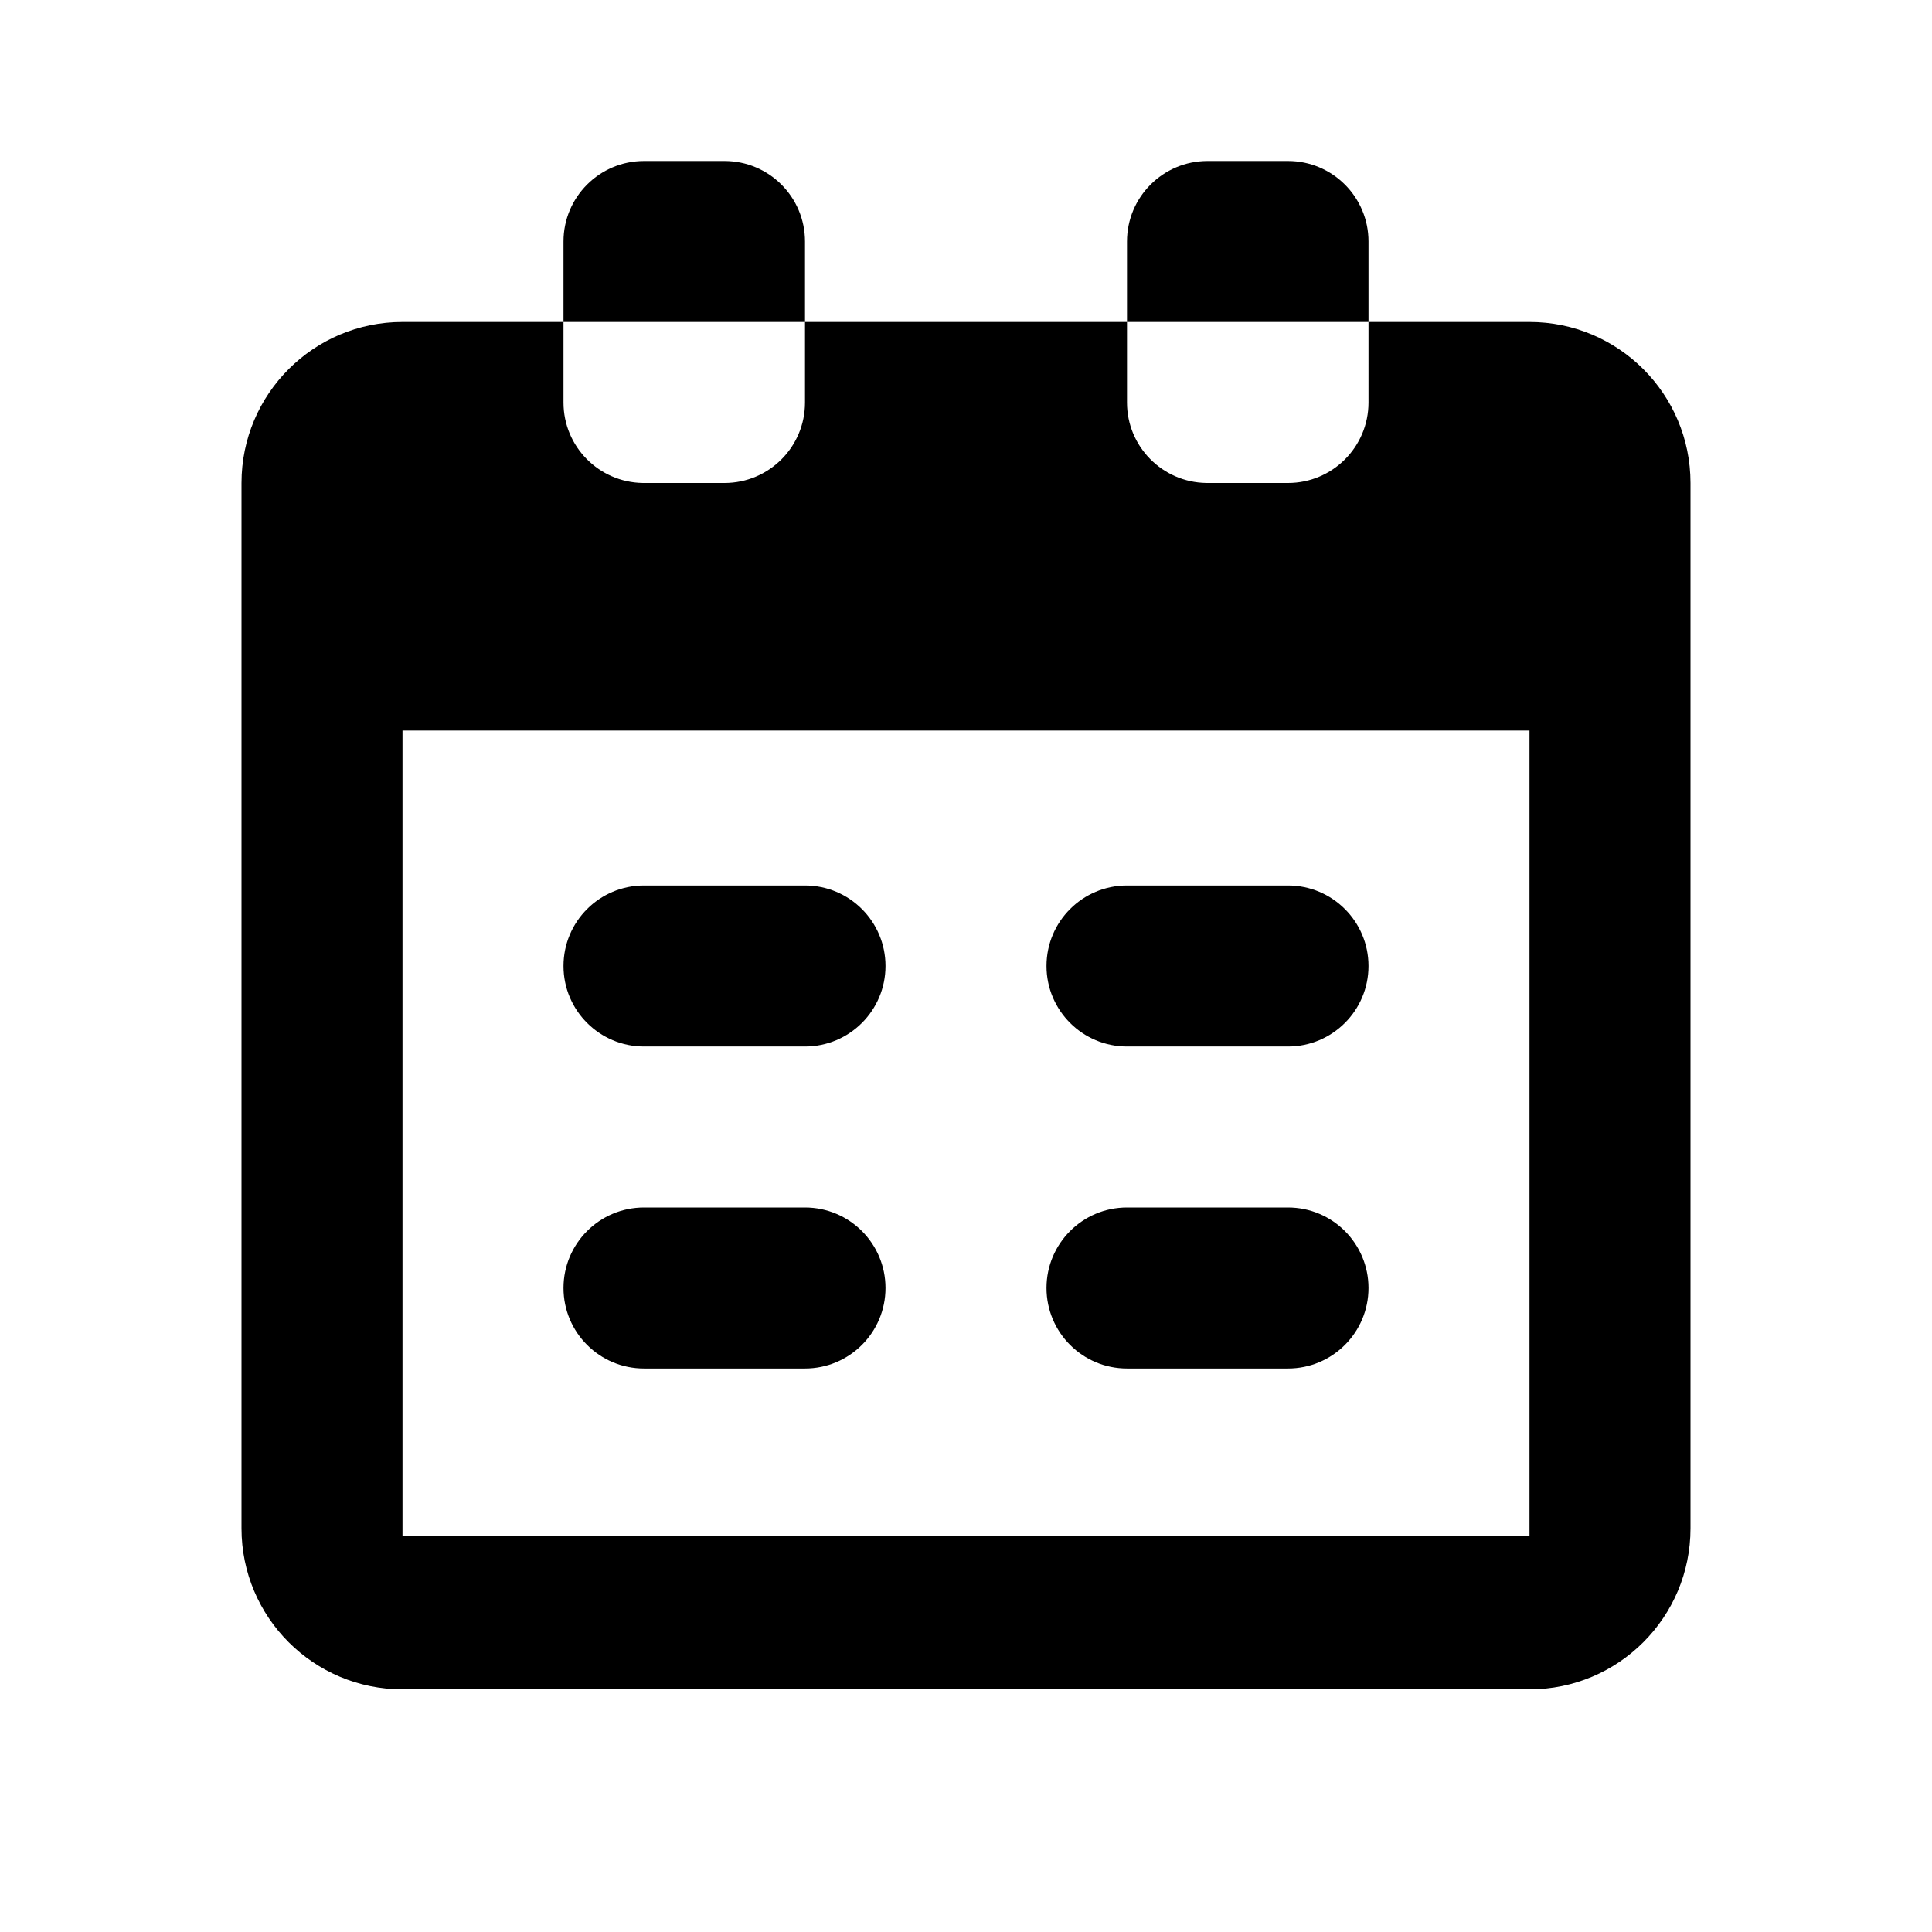 <svg xmlns:xlink="http://www.w3.org/1999/xlink" xmlns="http://www.w3.org/2000/svg" class="sg-icon__svg" width="512"  height="512" ><defs><symbol viewBox="0 0 512 512" style="overflow: visible" id="icon-calendar" xmlns="http://www.w3.org/2000/svg"><title>calendar</title><path d="M192 42.667c11.782 0 21.333 9.55 21.333 21.333v21.333h-64v21.334c0 11.664 9.362 21.142 20.98 21.33l.354.003H192c11.782 0 21.333-9.551 21.333-21.333V85.333h85.333V64c0-11.782 9.552-21.333 21.334-21.333h21.333c11.782 0 21.334 9.55 21.334 21.333l-.001 21.333h-64v21.334c0 11.664 9.362 21.142 20.981 21.33L320 128h21.333c11.782 0 21.334-9.551 21.334-21.333l-.001-21.334h42.667C428.897 85.333 448 104.436 448 128v277.032c0 23.564-19.103 42.667-42.667 42.667H106.667C83.103 447.699 64 428.596 64 405.032V128c0-23.564 19.103-42.667 42.667-42.667h42.666V64c0-11.782 9.552-21.333 21.334-21.333H192zm213.333 150.936H106.667v213.334h298.666V193.603zM213.333 320c11.782 0 21.334 9.551 21.334 21.333 0 11.782-9.552 21.334-21.334 21.334h-42.666c-11.782 0-21.334-9.552-21.334-21.334S158.885 320 170.667 320h42.666zm128 0c11.782 0 21.334 9.551 21.334 21.333 0 11.782-9.552 21.334-21.334 21.334h-42.666c-11.782 0-21.334-9.552-21.334-21.334S286.885 320 298.667 320h42.666zm-128-85.333c11.782 0 21.334 9.55 21.334 21.333 0 11.782-9.552 21.333-21.334 21.333h-42.666c-11.782 0-21.334-9.55-21.334-21.333 0-11.782 9.552-21.333 21.334-21.333h42.666zm128 0c11.782 0 21.334 9.55 21.334 21.333 0 11.782-9.552 21.333-21.334 21.333h-42.666c-11.782 0-21.334-9.55-21.334-21.333 0-11.782 9.552-21.333 21.334-21.333h42.666z"></path></symbol></defs><use xlink:href="#icon-calendar"></use></svg>